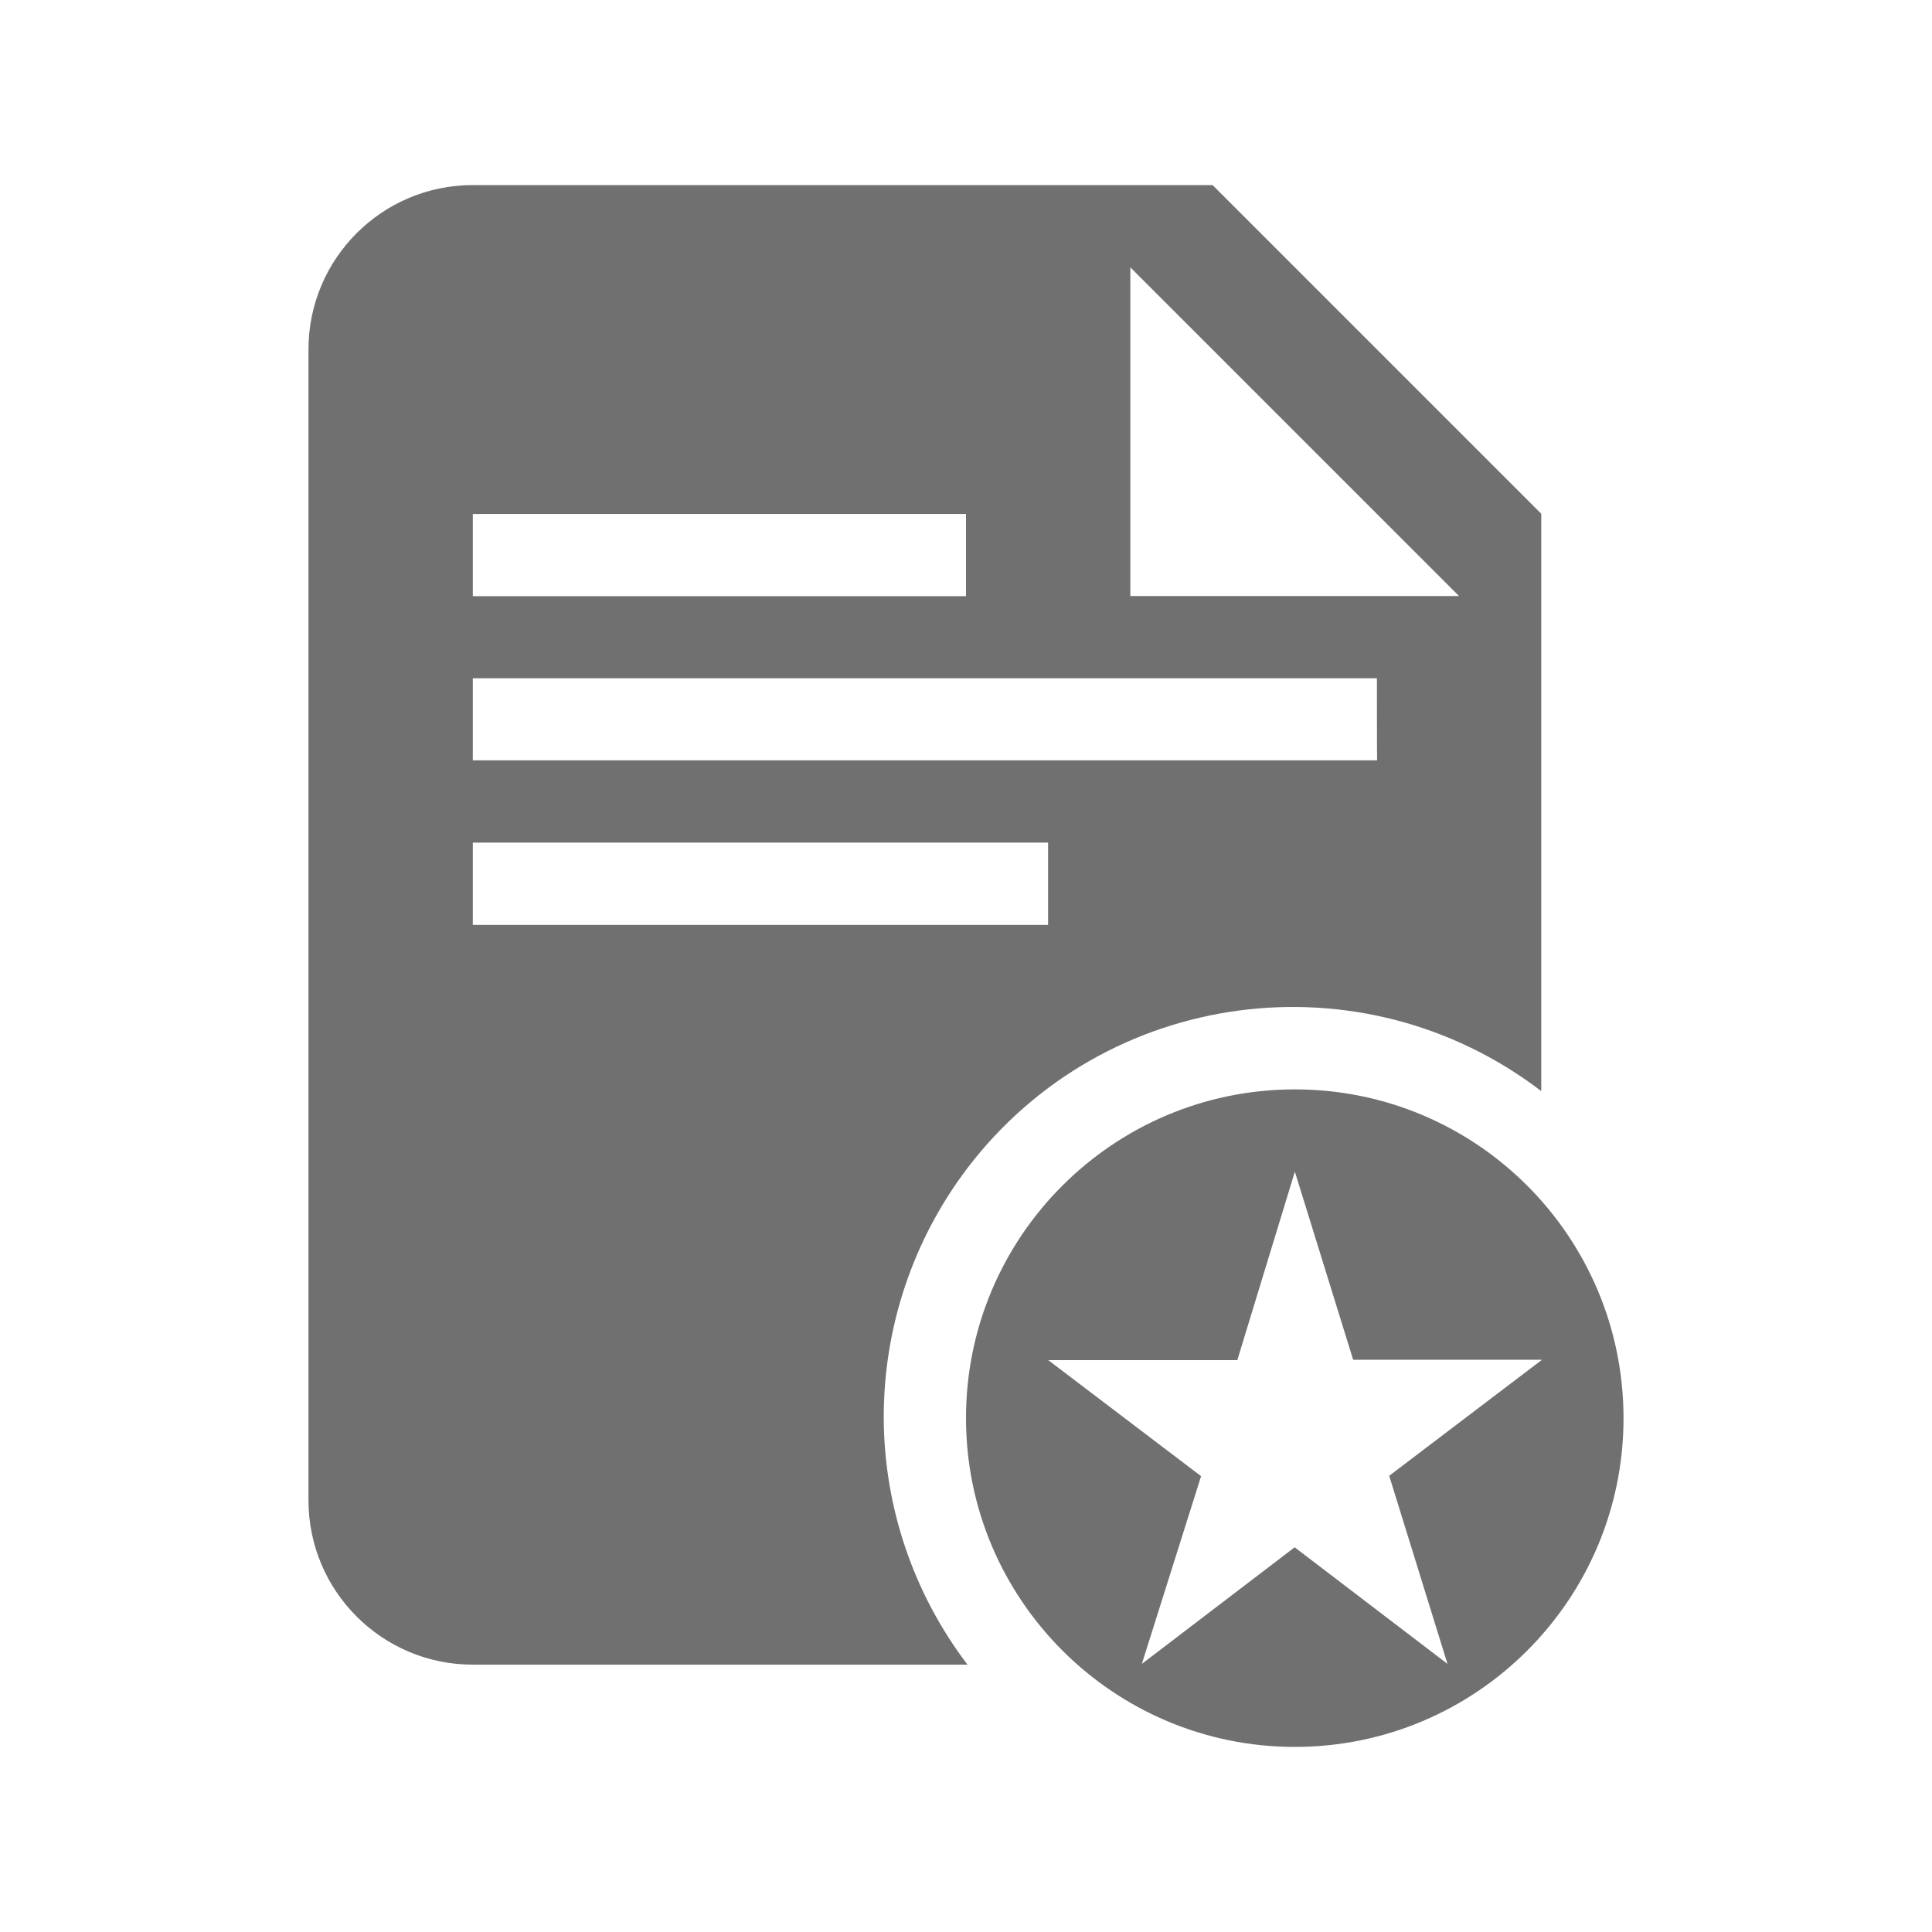 <?xml version="1.0" standalone="no"?><!DOCTYPE svg PUBLIC "-//W3C//DTD SVG 1.1//EN" "http://www.w3.org/Graphics/SVG/1.1/DTD/svg11.dtd"><svg t="1716277691252" class="icon" viewBox="0 0 1024 1024" version="1.1" xmlns="http://www.w3.org/2000/svg" p-id="2424" xmlns:xlink="http://www.w3.org/1999/xlink" width="200" height="200"><path d="M468.4 751.6c0.2 47.3 15.8 93.1 44.4 130.7H250.6c-48.1 0-87.1-39-87.1-87.1v-610c0-48.1 39-87.1 87.1-87.1h392.1l174.2 174.2v306c-95.2-72.7-231.2-54.6-303.9 40.5-29.1 38.2-44.7 84.8-44.6 132.8zM250.6 490.2h304.9v-43.6H250.6v43.6zM512 272.4H250.6V316H512v-43.6z m87.1-130.7v174.2h174.2L599.1 141.7z m130.7 217.8H250.6V403h479.3c-0.1 0-0.1-43.5-0.1-43.5z m-43.5 217.9c96.3 0 174.2 78.1 174.2 174.3 0 96.2-78.1 174.2-174.2 174.2S512 847.8 512 751.6c0-96.2 78.1-174.2 174.3-174.2z m-81.1 304.5l81-61.8 81 61.8-30.9-99.7 81-61.5H717.2L686.3 621l-30.5 99.9H555.6l81 61.5-31.4 99.5z m0 0" p-id="2425" fill="#707070"></path></svg>